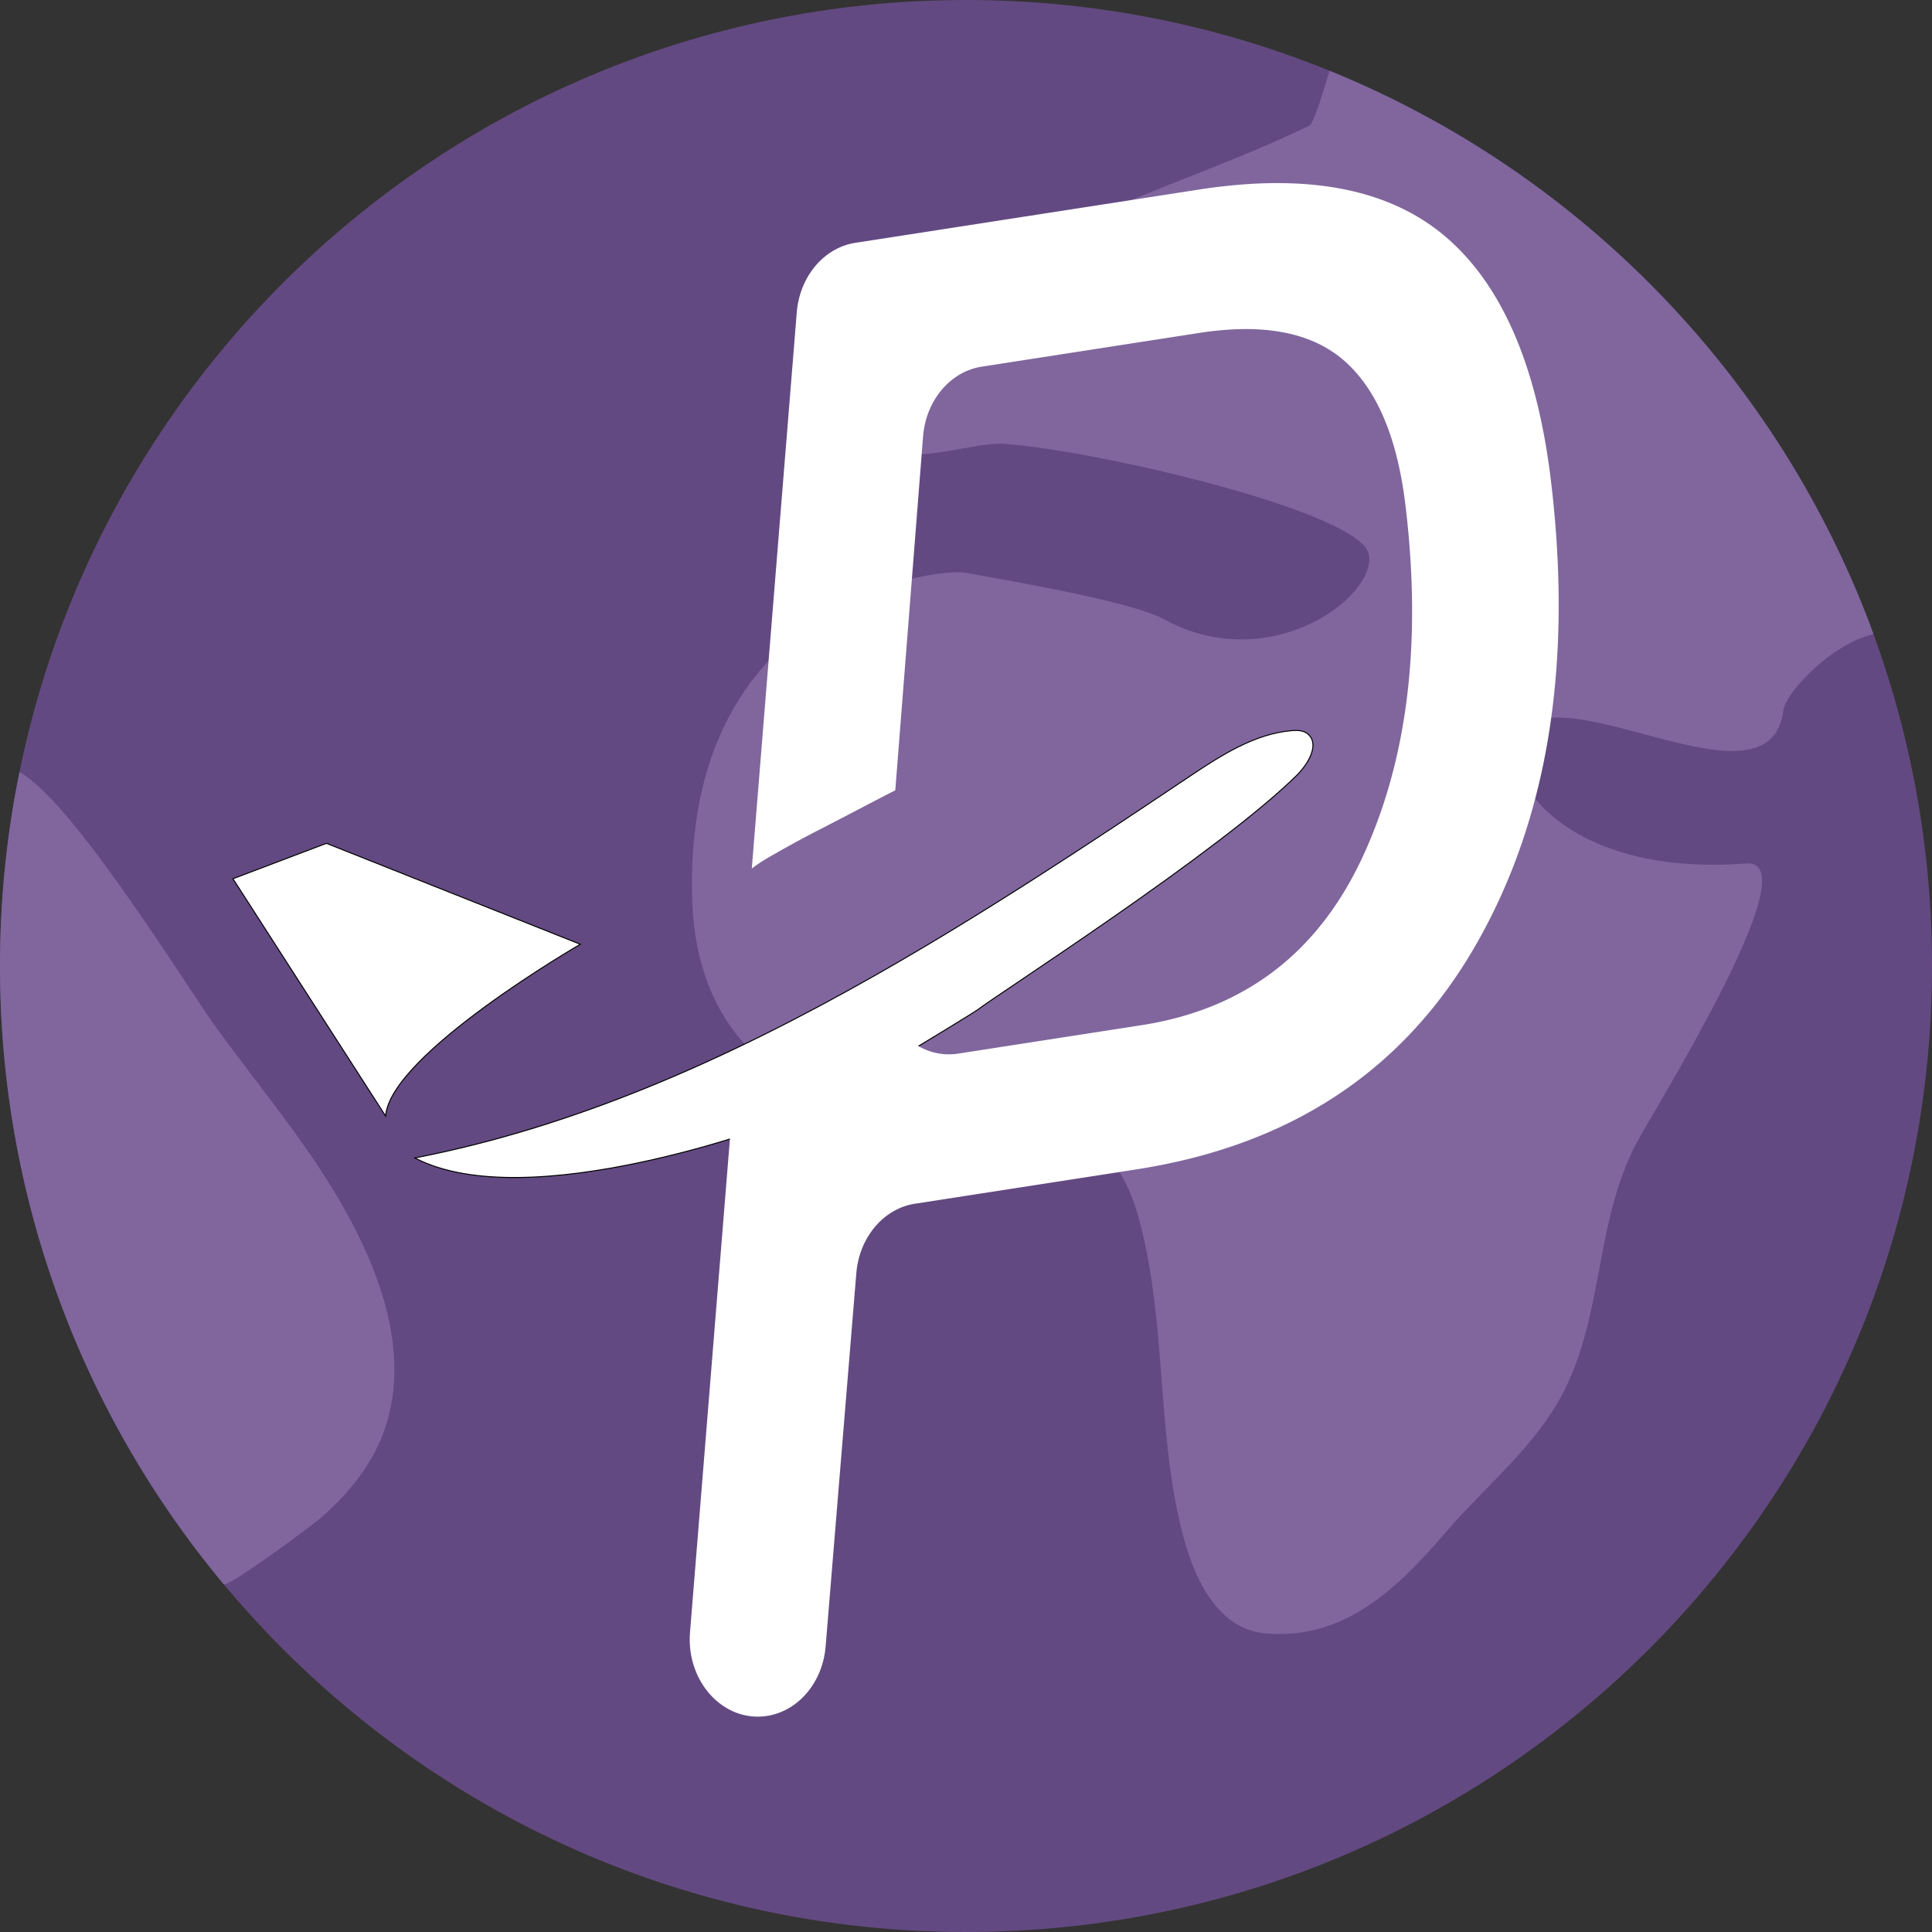 <svg xmlns="http://www.w3.org/2000/svg" viewBox="0 0 1920 1920"><rect x="0" y="0" width="1920" height="1920" fill="#333333" stroke="none"/><defs><style>.cls-1{fill:#634981;}.cls-2{fill:#80669d;}.cls-3,.cls-4{fill:#fff;}.cls-3{stroke:#000;stroke-miterlimit:10;}</style></defs><g id="Layer_4" data-name="Layer 4"><path class="cls-1" d="M1920,960c0,530.21-429.79,960-960,960S0,1490.21,0,960,429.79,0,960,0,1920,429.8,1920,960Z"/><path class="cls-2" d="M1735.3,858.1c-189,14.37-249.63-96.42-224.72-130.26,43.08-58.63,248.14,83.81,261.69-21.74,2.42-18.52,48.8-66.85,89.61-75.86-93.06-254.33-290.6-458.26-540.62-559.9-8.54,28.79-16.06,52.56-20.21,54.6C1156.92,195,986.63,227.55,884.41,362.24c-14.33,18.91-33.29,54.63-12.77,77.19,25.38,28,93.22-.78,126.5,1.65,92.59,6.65,353.66,67.44,362.12,109.73s-99.09,122.27-204.2,64.27c-30.94-17.07-154.55-38.34-196.53-45.9C930.16,563.93,676.76,595.73,688,897c4.54,122.19,81,200.79,204.2,202.2,102.23,1.17,205.7-10.77,239.14,110.21,28.36,102.53,17.55,208.67,42.85,310.73,10.18,41,31.88,98.7,83.89,103.16,78.88,6.82,131.91-46.21,179.3-101.2,37.75-43.95,85.45-82.09,113.65-133.48,44.65-81.58,32.35-178.71,79.58-260.4C1668.72,1062.3,1795.06,853.52,1735.3,858.1Z"/><path class="cls-2" d="M308.07,1147c-30.08-43.67-64.55-86-95.4-129C183.84,977.82,71.44,795.31,19.35,767.27A964.22,964.22,0,0,0,0,960c0,233.65,83.5,447.81,222.23,614.26,3.52,4.31,86.94-57.65,94.3-63.92,30.79-26.16,56.56-58.12,68.15-97.36C411.54,1321.45,358.67,1220.6,308.07,1147Z"/></g><g id="Layer_2" data-name="Layer 2"><path class="cls-3" d="M1300.46,730.08c-4.39-4.26-10.74-4.49-16.5-4-37.69,3-71.75,25.4-104.3,47.21-100.54,67.4-202.49,134.81-307.18,194.42-.59.35-1.18.68-1.77,1-145.9,82.93-297.14,150.6-457.4,181.83l-1.05.21c112.61,58.88,360.81-34.67,360.81-34.67,34.33-10.45,195.71-110.37,198.44-112.53,18.36-14.52,240-156.63,317.32-233.18C1299.61,759.67,1311.34,740.61,1300.46,730.08Z"/></g><g id="Layer_5" data-name="Layer 5"><path class="cls-4" d="M1541.32,477.87q-20.49-170.74-104.71-242.59t-245.29-46.87L850.05,241.32c-31.21,4.84-55.35,33.52-58.24,69.17L747.12,863.16a154.08,154.08,0,0,1,17.56-11.57c16.11-9.31,32.52-18.31,49-26.76,20.43-10.48,40.75-21.15,61.12-31.79,5-2.59,9.94-5.12,14.93-7.64l27.61-351.63c2.8-35.74,27-64.52,58.25-69.37l216.23-33.53q95.91-14.87,144.38,27.91t60.56,143.61q24.45,203.68-42.11,348.16t-220.41,168.3l-182,28.22c-41.45,6.42-77.57-30.92-76.75-77.62-7.65,4.74-15.83,8.3-23.85,12.37-12.2,6.2-23.68,14-36.07,19.79C788,1014.43,761,1028.08,734.2,1042.9a8.38,8.38,0,0,1-1.67.7L685.75,1622c-4,49.27,33.4,89.94,76.52,83.26h0c31.18-4.84,55.31-33.45,58.23-69.06L851,1265.31c2.93-35.61,27.06-64.23,58.23-69.06l220.09-34.13q229.88-35.62,337.37-223.09T1541.32,477.87Z"/></g><g id="Layer_3" data-name="Layer 3"><path class="cls-3" d="M231.5,873.29l92.89-35.2L576.73,938.41s-188.87,109.11-193.51,170.7Z"/></g></svg>